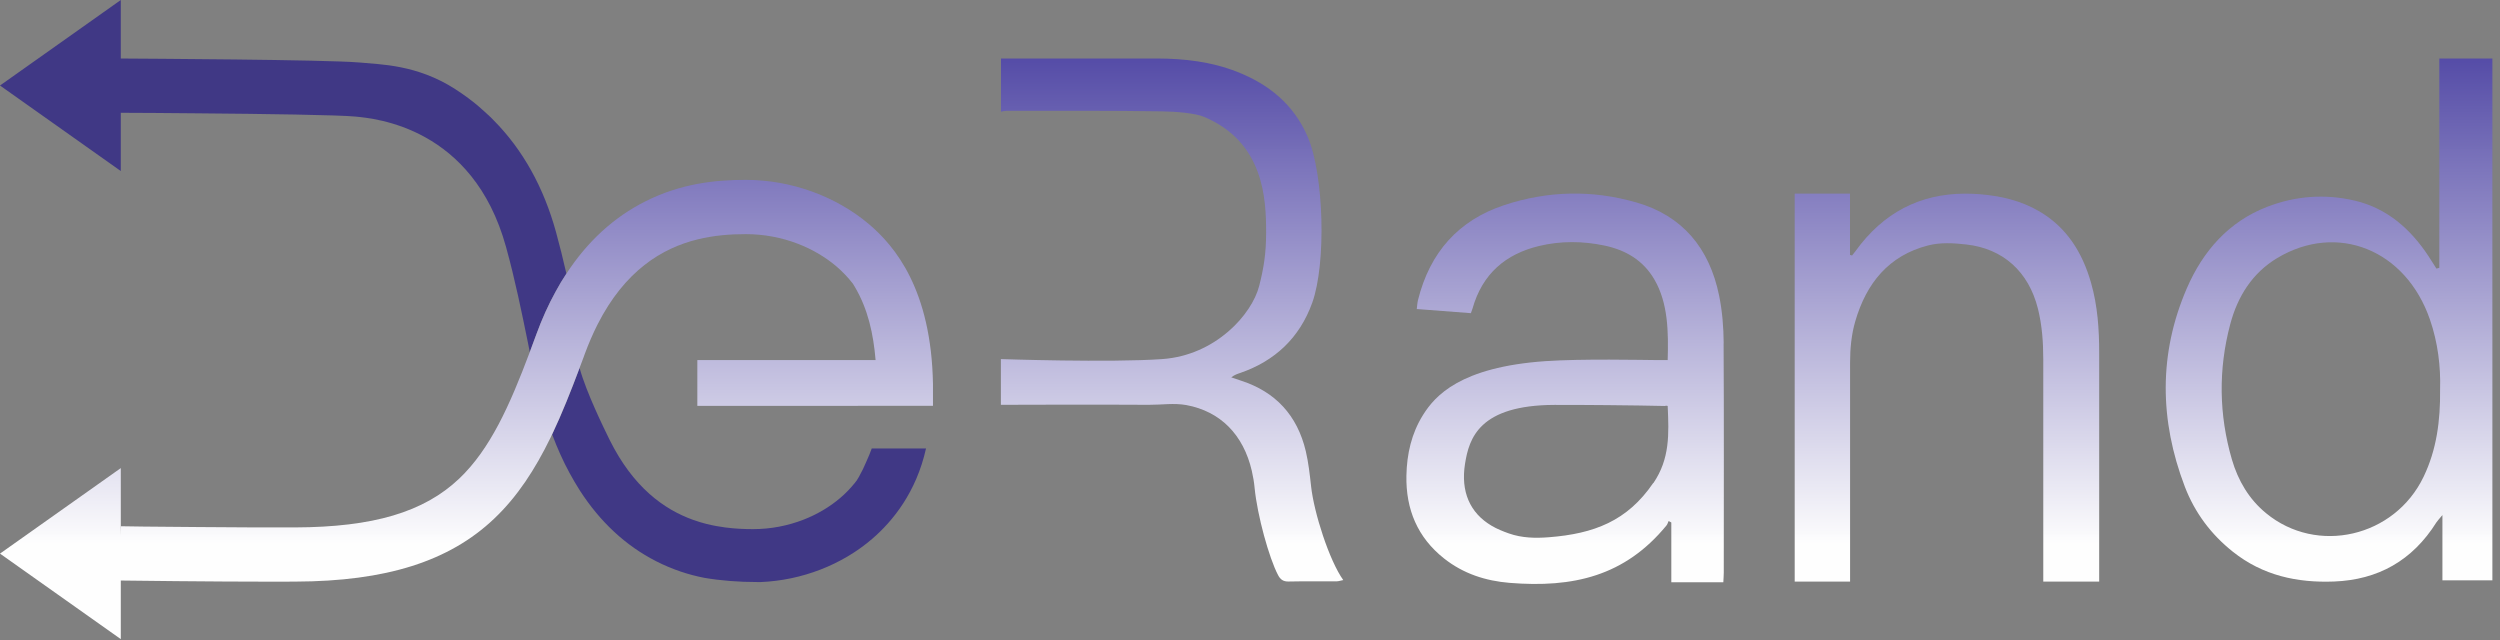 <svg width="246" height="63" viewBox="0 0 246 63" fill="none" xmlns="http://www.w3.org/2000/svg">
<rect x="0" y="0" width="246" height="63" fill="#808080" stroke="none"/>
<path d="M91.12 44.129C90.161 48.443 87.843 51.286 85.823 53.023C82.851 55.582 78.894 57.106 74.862 57.274H74.564C72.671 57.274 70.913 57.133 69.3 56.858C67.806 56.566 66.201 56.061 64.554 55.219C61.566 53.696 59.061 51.366 57.057 48.266C56.709 47.717 56.37 47.141 56.047 46.547C55.41 45.378 54.841 44.112 54.332 42.748C55.3 40.701 56.166 38.514 57.032 36.211C57.686 38.611 59.486 42.252 59.817 42.934C59.885 43.066 59.944 43.199 60.012 43.332C62.296 47.903 65.284 50.117 68.248 51.171H68.256C68.672 51.322 69.088 51.446 69.504 51.552C70.141 51.712 70.778 51.827 71.397 51.907H71.406C72.357 52.031 73.265 52.066 74.114 52.066C75.829 52.066 77.528 51.738 79.09 51.127C80.423 50.604 81.654 49.878 82.707 48.974C83.224 48.532 83.691 48.044 84.107 47.531C84.175 47.442 84.243 47.354 84.311 47.265C84.379 47.159 84.447 47.044 84.515 46.928C84.804 46.415 85.058 45.892 85.279 45.352C85.449 44.98 85.619 44.581 85.78 44.129H91.12Z" fill="#403885"/>
<path d="M55.739 26.919C55.365 27.477 55.017 28.061 54.686 28.672C53.964 29.975 53.327 31.392 52.767 32.924C52.555 33.509 52.343 34.076 52.13 34.643C52.071 34.359 52.011 34.067 51.961 33.783C51.332 30.71 50.687 27.53 49.795 24.306C46.544 12.489 36.873 11.657 34.971 11.471C33.409 11.311 25.946 11.205 19.536 11.152C16.505 11.117 13.712 11.108 11.886 11.099V16.83L0 8.415L11.886 0V5.758C14.009 5.775 32.008 5.864 35.328 6.147C35.37 6.147 35.413 6.156 35.455 6.156C37.391 6.351 41.008 6.333 44.795 8.769C45.007 8.911 45.219 9.053 45.431 9.194C45.652 9.345 45.864 9.496 46.077 9.655C46.297 9.823 46.518 9.992 46.739 10.169C46.985 10.372 47.231 10.576 47.469 10.798C47.545 10.86 47.622 10.931 47.698 11.001C47.715 11.01 47.724 11.028 47.741 11.037C47.8 11.09 47.868 11.152 47.928 11.214C47.97 11.249 48.004 11.285 48.047 11.32C48.072 11.347 48.106 11.373 48.131 11.391C48.148 11.409 48.157 11.427 48.174 11.444C48.191 11.453 48.199 11.462 48.216 11.48C48.233 11.489 48.242 11.506 48.259 11.515C48.369 11.621 48.471 11.728 48.581 11.843C51.443 14.73 53.497 18.424 54.711 22.835C55.093 24.217 55.425 25.572 55.73 26.919H55.739Z" fill="#403885"/>
<path d="M182.057 57.23H176.598V19.053H182.04V25.085C182.108 25.103 182.176 25.12 182.244 25.138C182.346 25.005 182.456 24.872 182.558 24.74C185.326 20.887 188.951 19.071 193.34 19.053C193.816 19.053 194.3 19.071 194.784 19.106C196.838 19.274 198.817 19.717 200.642 20.78C203.342 22.348 204.904 24.819 205.762 27.84C206.407 30.09 206.56 32.402 206.56 34.731C206.56 41.897 206.56 49.063 206.56 56.229V57.23H201.058V35.36C201.058 33.677 200.939 32.012 200.532 30.373C199.615 26.724 197.102 24.465 193.493 24.058C192.228 23.916 190.955 23.836 189.707 24.155C185.878 25.147 183.653 27.831 182.549 31.649C182.176 32.951 182.048 34.306 182.048 35.67C182.048 42.446 182.048 49.231 182.048 56.008V57.23H182.057Z" fill="url(#paint0_linear_176_473)"/>
<path d="M129.01 47.841C128.882 46.689 128.755 45.529 128.492 44.404C127.651 40.843 125.486 38.558 122.15 37.468C121.818 37.362 121.487 37.247 121.156 37.132C121.479 36.875 121.776 36.786 122.065 36.689C125.435 35.52 127.88 33.261 129.129 29.78C130.512 25.909 130.283 17.228 128.687 13.481C127.312 10.266 124.824 8.273 121.717 7.06C119.186 6.067 116.546 5.766 113.872 5.757C108.743 5.749 103.624 5.749 98.496 5.757V10.992C98.682 10.948 98.861 10.904 99.031 10.904C104.133 10.904 109.244 10.877 114.347 10.957C115.697 10.975 117.599 11.134 118.448 11.488C124.391 13.969 124.586 19.602 124.586 22.871C124.586 25.005 124.34 26.405 123.907 28.123C123.194 30.931 119.619 34.962 114.364 35.334C109.176 35.697 98.487 35.334 98.487 35.334V39.833C98.487 39.833 108.463 39.798 113.048 39.833C114.279 39.842 115.527 39.638 116.741 39.86C120.095 40.48 122.353 42.783 123.177 46.326C123.304 46.884 123.406 47.46 123.457 48.044C123.72 50.711 124.875 54.909 125.758 56.583C125.987 57.026 126.276 57.23 126.785 57.221C128.364 57.186 129.944 57.212 131.523 57.203C131.71 57.203 131.905 57.132 132.177 57.079C130.801 55.157 129.29 50.445 129.01 47.841Z" fill="url(#paint1_linear_176_473)"/>
<path d="M169.61 33.783C169.602 32.216 169.474 30.612 169.16 29.08C168.201 24.385 165.526 21.223 161.052 19.93C156.688 18.663 152.29 18.761 147.977 20.196C143.537 21.675 140.701 24.811 139.529 29.532C139.461 29.797 139.453 30.072 139.41 30.409C141.261 30.55 143.01 30.683 144.734 30.816C144.81 30.604 144.861 30.488 144.895 30.364C145.871 26.919 148.172 24.997 151.432 24.208C153.572 23.694 155.737 23.712 157.885 24.164C159.931 24.598 161.672 25.581 162.792 27.503C164.159 29.851 164.176 32.712 164.1 35.431C163.667 35.431 163.336 35.431 163.005 35.431C161.561 35.422 155.703 35.289 152.061 35.537C143.672 36.122 141.202 38.956 140.03 40.825C138.892 42.641 138.434 44.661 138.391 46.795C138.324 50.144 139.504 52.898 142.085 54.945C143.995 56.459 146.186 57.159 148.546 57.354C154.786 57.859 159.88 56.707 163.99 51.694C164.083 51.579 164.125 51.41 164.193 51.269C164.278 51.313 164.372 51.357 164.457 51.41V57.292H169.576C169.593 56.911 169.619 56.628 169.619 56.344C169.619 48.824 169.644 41.304 169.602 33.783H169.61ZM162.674 47.531C160.127 51.269 156.841 52.518 152.426 52.863C151.093 52.969 149.76 52.943 148.478 52.491C147.892 52.287 147.306 52.048 146.78 51.738C144.615 50.463 143.732 48.346 144.156 45.653C144.555 43.111 145.557 39.869 152.961 39.842C155.448 39.833 160.899 39.878 163.82 39.948C163.879 39.948 163.939 39.886 164.1 39.948C164.227 42.73 164.321 45.139 162.691 47.539L162.674 47.531Z" fill="url(#paint2_linear_176_473)"/>
<path d="M91.805 39.931L68.618 39.94V35.431H86.159C85.939 32.844 85.412 30.444 84.147 28.283C84.079 28.159 84.011 28.044 83.935 27.928C83.451 27.299 82.899 26.724 82.279 26.192C81.184 25.271 79.91 24.527 78.535 23.996C76.913 23.367 75.156 23.039 73.39 23.039C71.93 23.039 70.299 23.145 68.618 23.562C65.154 24.421 61.487 26.617 58.787 31.95C58.345 32.827 57.929 33.783 57.539 34.837C57.513 34.917 57.479 34.997 57.454 35.077C57.309 35.458 57.173 35.838 57.029 36.21C56.163 38.514 55.297 40.701 54.329 42.739L54.151 43.111C52.657 46.167 50.925 48.859 48.624 51.038C44.209 55.237 37.986 57.203 29.054 57.23C28.468 57.23 27.857 57.239 27.245 57.239C20.623 57.239 12.633 57.133 11.886 57.124V62.89L0 54.475L11.886 46.06V52.721L11.903 51.782C11.954 51.791 15.325 51.836 19.536 51.862C22.576 51.889 26.057 51.906 29.037 51.898C36.729 51.871 41.713 50.392 45.185 47.097C48.233 44.2 50.144 39.922 52.13 34.643C52.343 34.076 52.555 33.509 52.767 32.924C53.327 31.392 53.964 29.975 54.686 28.672C55.017 28.061 55.365 27.477 55.739 26.919C57.81 23.748 60.4 21.374 63.499 19.815C65.273 18.92 67.005 18.398 68.618 18.096C70.384 17.769 72.006 17.698 73.39 17.698C77.822 17.698 82.237 19.292 85.505 22.056C88.061 24.226 91.644 28.486 91.805 37.796C91.814 38.407 91.805 39.931 91.805 39.931Z" fill="url(#paint3_linear_176_473)"/>
<path d="M240.028 26.369V5.757H245.25V57.106H240.334V50.684C240.02 51.065 239.867 51.215 239.748 51.393C237.371 55.184 233.975 57.053 229.679 57.221C226.053 57.363 222.657 56.636 219.711 54.289C217.58 52.597 215.967 50.454 214.982 47.876C212.495 41.357 212.401 34.793 215.186 28.363C216.782 24.678 219.321 21.808 223.073 20.355C225.892 19.266 228.804 19.053 231.725 19.744C234.858 20.488 237.176 22.49 238.967 25.209C239.23 25.608 239.485 26.024 239.748 26.431C239.842 26.405 239.927 26.378 240.02 26.352L240.028 26.369ZM240.105 38.327C240.173 36.078 239.893 33.721 239.103 31.436C236.734 24.571 229.984 21.852 224.075 25.395C221.639 26.857 220.187 29.151 219.457 31.897C218.276 36.334 218.336 40.799 219.618 45.21C220.229 47.3 221.307 49.125 222.98 50.498C227.989 54.626 235.631 52.863 238.483 46.911C239.757 44.262 240.139 41.419 240.105 38.327Z" fill="url(#paint4_linear_176_473)"/>
<defs>
<linearGradient id="paint0_linear_176_473" x1="122.625" y1="5.751" x2="122.625" y2="53.653" gradientUnits="userSpaceOnUse">
<stop stop-color="#554CA7"/>
<stop offset="0.475" stop-color="#A6A1D1" stop-opacity="0.995"/>
<stop offset="1" stop-color="white" stop-opacity="0.99"/>
</linearGradient>
<linearGradient id="paint1_linear_176_473" x1="122.625" y1="5.751" x2="122.625" y2="53.653" gradientUnits="userSpaceOnUse">
<stop stop-color="#554CA7"/>
<stop offset="0.475" stop-color="#A6A1D1" stop-opacity="0.995"/>
<stop offset="1" stop-color="white" stop-opacity="0.99"/>
</linearGradient>
<linearGradient id="paint2_linear_176_473" x1="122.625" y1="5.751" x2="122.625" y2="53.653" gradientUnits="userSpaceOnUse">
<stop stop-color="#554CA7"/>
<stop offset="0.475" stop-color="#A6A1D1" stop-opacity="0.995"/>
<stop offset="1" stop-color="white" stop-opacity="0.99"/>
</linearGradient>
<linearGradient id="paint3_linear_176_473" x1="122.625" y1="5.751" x2="122.625" y2="53.653" gradientUnits="userSpaceOnUse">
<stop stop-color="#554CA7"/>
<stop offset="0.475" stop-color="#A6A1D1" stop-opacity="0.995"/>
<stop offset="1" stop-color="white" stop-opacity="0.99"/>
</linearGradient>
<linearGradient id="paint4_linear_176_473" x1="122.625" y1="5.751" x2="122.625" y2="53.653" gradientUnits="userSpaceOnUse">
<stop stop-color="#554CA7"/>
<stop offset="0.475" stop-color="#A6A1D1" stop-opacity="0.995"/>
<stop offset="1" stop-color="white" stop-opacity="0.99"/>
</linearGradient>
</defs>
</svg>
